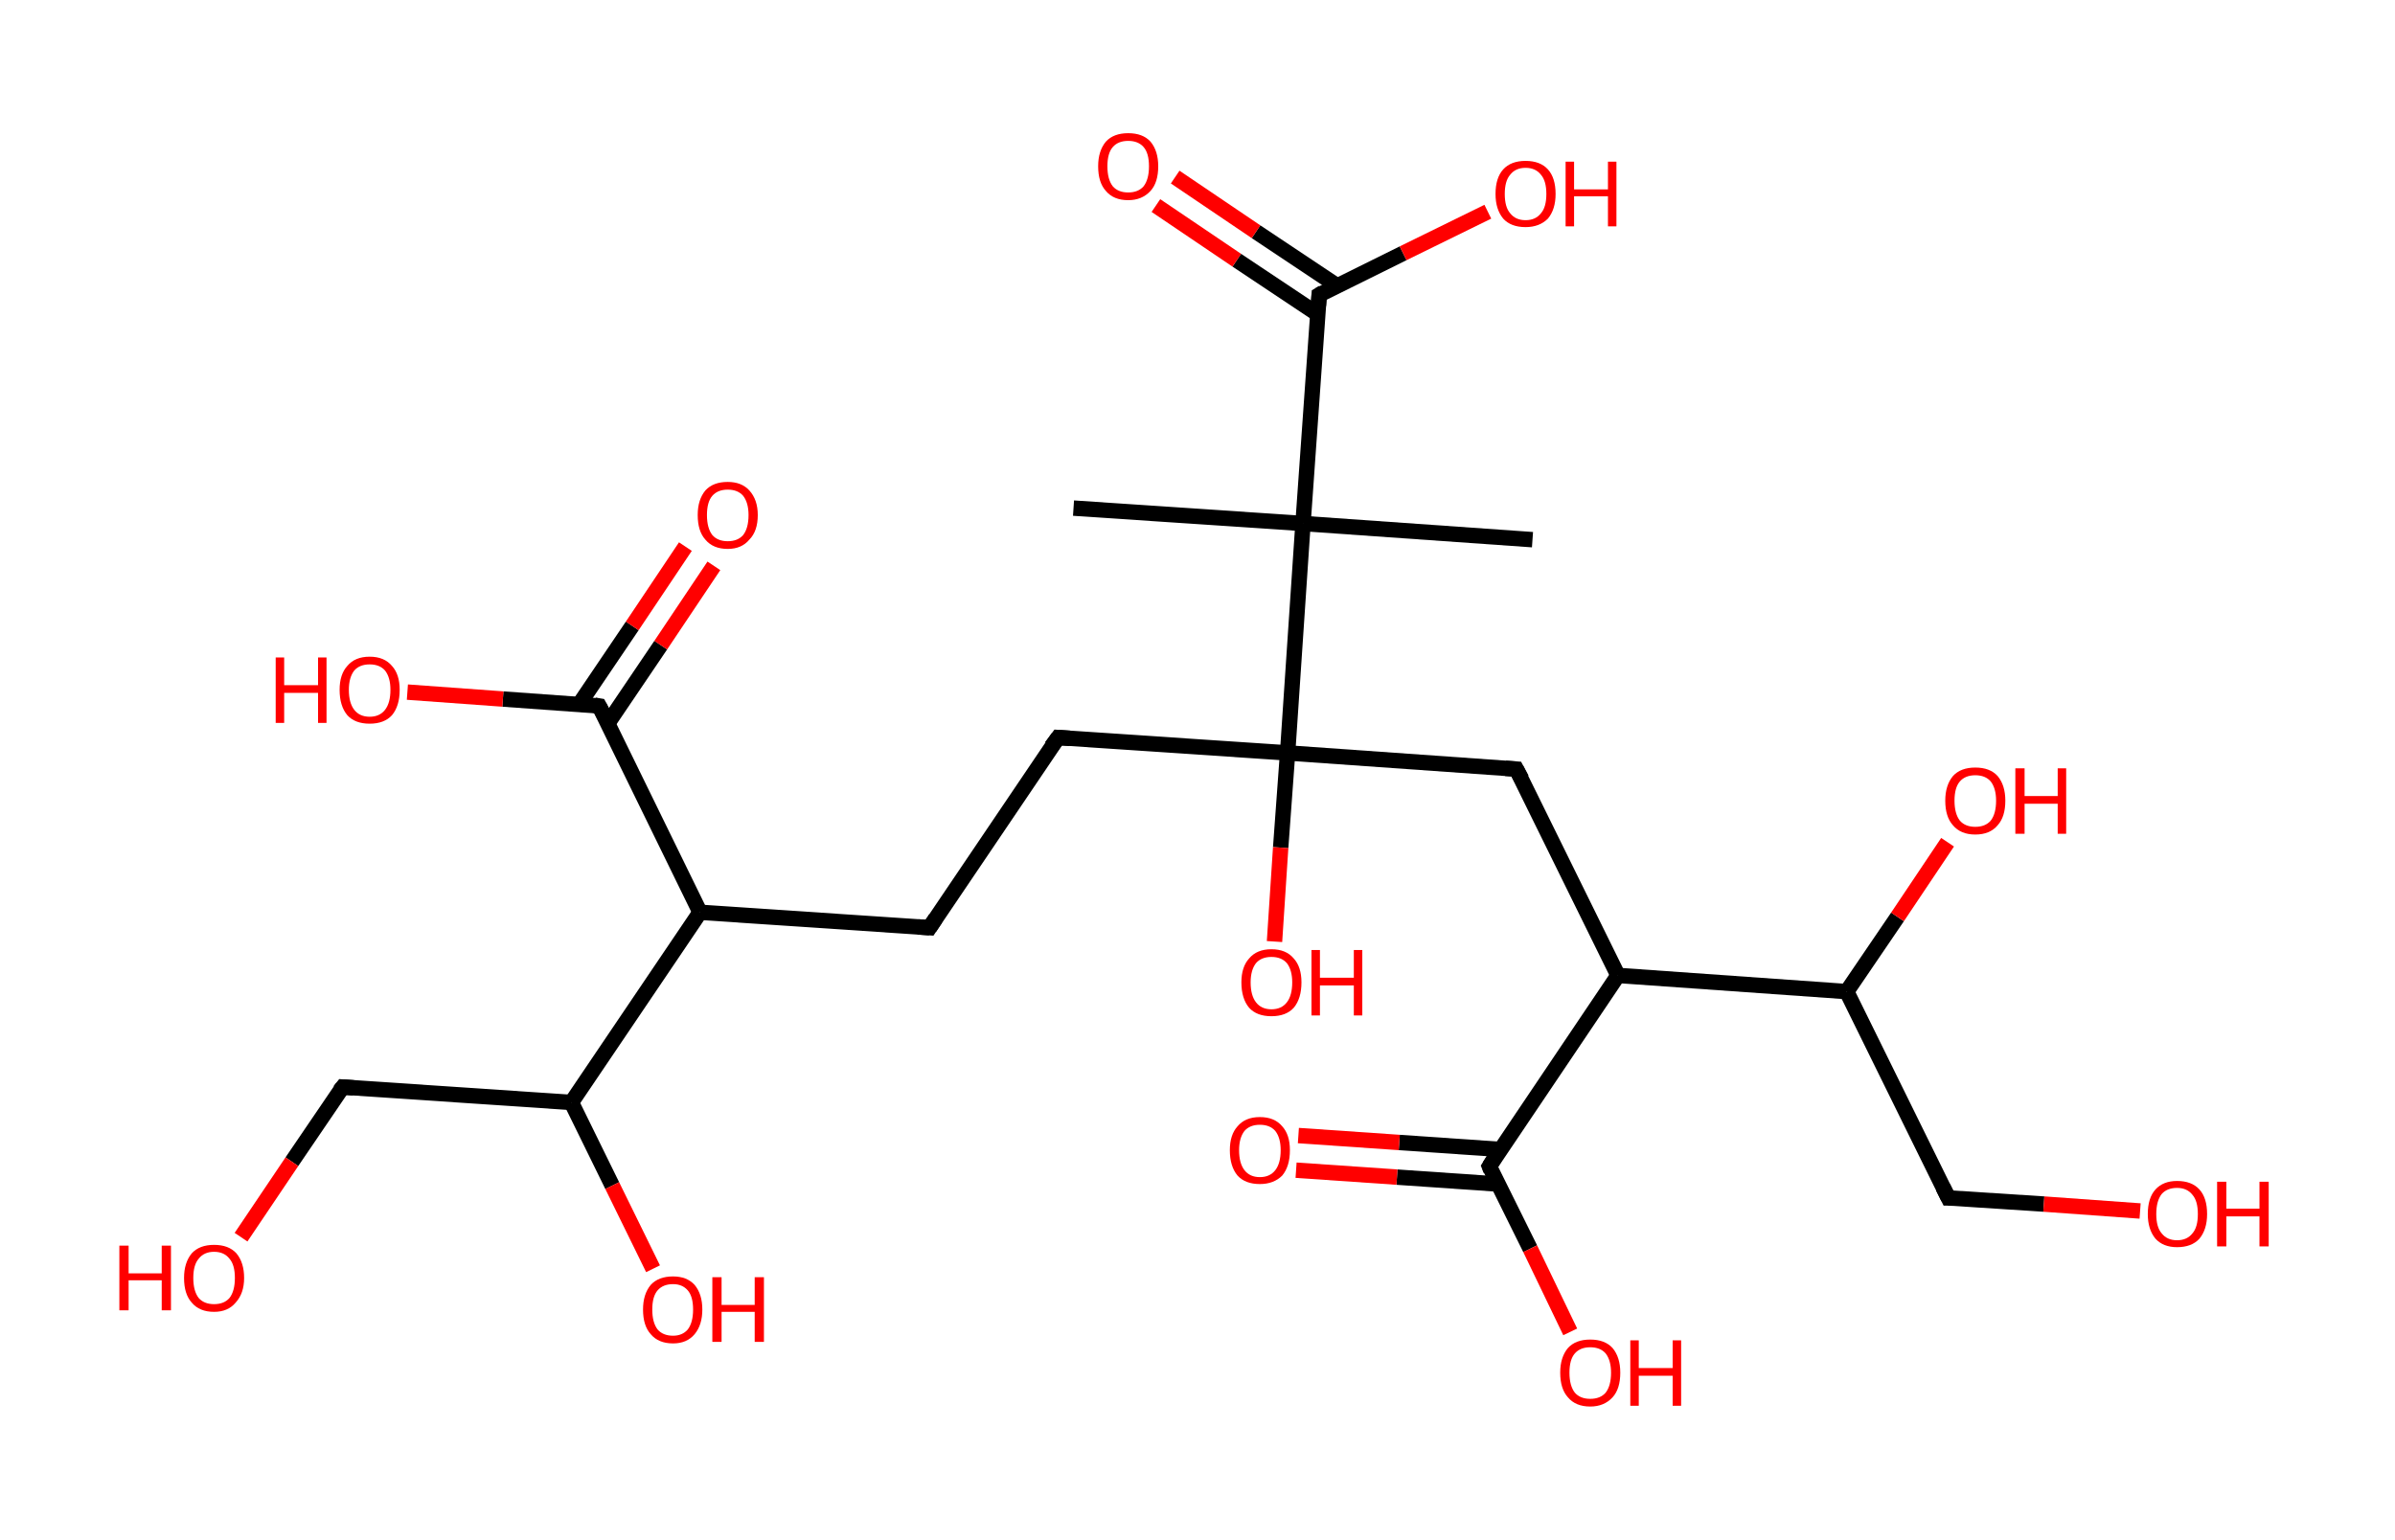 <?xml version='1.0' encoding='ASCII' standalone='yes'?>
<svg xmlns="http://www.w3.org/2000/svg" xmlns:rdkit="http://www.rdkit.org/xml" xmlns:xlink="http://www.w3.org/1999/xlink" version="1.1" baseProfile="full" xml:space="preserve" width="311px" height="200px" viewBox="0 0 311 200">
<!-- END OF HEADER -->
<rect style="opacity:1.0;fill:#FFFFFF;stroke:none" width="311.0" height="200.0" x="0.0" y="0.0"> </rect>
<path class="bond-0 atom-0 atom-1" d="M 139.4,66.0 L 169.2,68.0" style="fill:none;fill-rule:evenodd;stroke:#000000;stroke-width:2.0px;stroke-linecap:butt;stroke-linejoin:miter;stroke-opacity:1"/>
<path class="bond-1 atom-1 atom-2" d="M 169.2,68.0 L 199.0,70.1" style="fill:none;fill-rule:evenodd;stroke:#000000;stroke-width:2.0px;stroke-linecap:butt;stroke-linejoin:miter;stroke-opacity:1"/>
<path class="bond-2 atom-1 atom-3" d="M 169.2,68.0 L 171.3,38.3" style="fill:none;fill-rule:evenodd;stroke:#000000;stroke-width:2.0px;stroke-linecap:butt;stroke-linejoin:miter;stroke-opacity:1"/>
<path class="bond-3 atom-3 atom-4" d="M 173.6,37.1 L 163.1,30.1" style="fill:none;fill-rule:evenodd;stroke:#000000;stroke-width:2.0px;stroke-linecap:butt;stroke-linejoin:miter;stroke-opacity:1"/>
<path class="bond-3 atom-3 atom-4" d="M 163.1,30.1 L 152.6,23.0" style="fill:none;fill-rule:evenodd;stroke:#FF0000;stroke-width:2.0px;stroke-linecap:butt;stroke-linejoin:miter;stroke-opacity:1"/>
<path class="bond-3 atom-3 atom-4" d="M 171.1,40.8 L 160.6,33.8" style="fill:none;fill-rule:evenodd;stroke:#000000;stroke-width:2.0px;stroke-linecap:butt;stroke-linejoin:miter;stroke-opacity:1"/>
<path class="bond-3 atom-3 atom-4" d="M 160.6,33.8 L 150.1,26.7" style="fill:none;fill-rule:evenodd;stroke:#FF0000;stroke-width:2.0px;stroke-linecap:butt;stroke-linejoin:miter;stroke-opacity:1"/>
<path class="bond-4 atom-3 atom-5" d="M 171.3,38.3 L 182.2,32.9" style="fill:none;fill-rule:evenodd;stroke:#000000;stroke-width:2.0px;stroke-linecap:butt;stroke-linejoin:miter;stroke-opacity:1"/>
<path class="bond-4 atom-3 atom-5" d="M 182.2,32.9 L 193.2,27.5" style="fill:none;fill-rule:evenodd;stroke:#FF0000;stroke-width:2.0px;stroke-linecap:butt;stroke-linejoin:miter;stroke-opacity:1"/>
<path class="bond-5 atom-1 atom-6" d="M 169.2,68.0 L 167.2,97.8" style="fill:none;fill-rule:evenodd;stroke:#000000;stroke-width:2.0px;stroke-linecap:butt;stroke-linejoin:miter;stroke-opacity:1"/>
<path class="bond-6 atom-6 atom-7" d="M 167.2,97.8 L 166.3,110.1" style="fill:none;fill-rule:evenodd;stroke:#000000;stroke-width:2.0px;stroke-linecap:butt;stroke-linejoin:miter;stroke-opacity:1"/>
<path class="bond-6 atom-6 atom-7" d="M 166.3,110.1 L 165.5,122.3" style="fill:none;fill-rule:evenodd;stroke:#FF0000;stroke-width:2.0px;stroke-linecap:butt;stroke-linejoin:miter;stroke-opacity:1"/>
<path class="bond-7 atom-6 atom-8" d="M 167.2,97.8 L 137.4,95.8" style="fill:none;fill-rule:evenodd;stroke:#000000;stroke-width:2.0px;stroke-linecap:butt;stroke-linejoin:miter;stroke-opacity:1"/>
<path class="bond-8 atom-8 atom-9" d="M 137.4,95.8 L 120.7,120.5" style="fill:none;fill-rule:evenodd;stroke:#000000;stroke-width:2.0px;stroke-linecap:butt;stroke-linejoin:miter;stroke-opacity:1"/>
<path class="bond-9 atom-9 atom-10" d="M 120.7,120.5 L 90.9,118.5" style="fill:none;fill-rule:evenodd;stroke:#000000;stroke-width:2.0px;stroke-linecap:butt;stroke-linejoin:miter;stroke-opacity:1"/>
<path class="bond-10 atom-10 atom-11" d="M 90.9,118.5 L 77.8,91.7" style="fill:none;fill-rule:evenodd;stroke:#000000;stroke-width:2.0px;stroke-linecap:butt;stroke-linejoin:miter;stroke-opacity:1"/>
<path class="bond-11 atom-11 atom-12" d="M 78.9,94.0 L 85.8,83.8" style="fill:none;fill-rule:evenodd;stroke:#000000;stroke-width:2.0px;stroke-linecap:butt;stroke-linejoin:miter;stroke-opacity:1"/>
<path class="bond-11 atom-11 atom-12" d="M 85.8,83.8 L 92.7,73.5" style="fill:none;fill-rule:evenodd;stroke:#FF0000;stroke-width:2.0px;stroke-linecap:butt;stroke-linejoin:miter;stroke-opacity:1"/>
<path class="bond-11 atom-11 atom-12" d="M 75.2,91.5 L 82.1,81.3" style="fill:none;fill-rule:evenodd;stroke:#000000;stroke-width:2.0px;stroke-linecap:butt;stroke-linejoin:miter;stroke-opacity:1"/>
<path class="bond-11 atom-11 atom-12" d="M 82.1,81.3 L 89.0,71.0" style="fill:none;fill-rule:evenodd;stroke:#FF0000;stroke-width:2.0px;stroke-linecap:butt;stroke-linejoin:miter;stroke-opacity:1"/>
<path class="bond-12 atom-11 atom-13" d="M 77.8,91.7 L 65.3,90.8" style="fill:none;fill-rule:evenodd;stroke:#000000;stroke-width:2.0px;stroke-linecap:butt;stroke-linejoin:miter;stroke-opacity:1"/>
<path class="bond-12 atom-11 atom-13" d="M 65.3,90.8 L 52.9,89.9" style="fill:none;fill-rule:evenodd;stroke:#FF0000;stroke-width:2.0px;stroke-linecap:butt;stroke-linejoin:miter;stroke-opacity:1"/>
<path class="bond-13 atom-10 atom-14" d="M 90.9,118.5 L 74.2,143.2" style="fill:none;fill-rule:evenodd;stroke:#000000;stroke-width:2.0px;stroke-linecap:butt;stroke-linejoin:miter;stroke-opacity:1"/>
<path class="bond-14 atom-14 atom-15" d="M 74.2,143.2 L 79.5,154.0" style="fill:none;fill-rule:evenodd;stroke:#000000;stroke-width:2.0px;stroke-linecap:butt;stroke-linejoin:miter;stroke-opacity:1"/>
<path class="bond-14 atom-14 atom-15" d="M 79.5,154.0 L 84.8,164.8" style="fill:none;fill-rule:evenodd;stroke:#FF0000;stroke-width:2.0px;stroke-linecap:butt;stroke-linejoin:miter;stroke-opacity:1"/>
<path class="bond-15 atom-14 atom-16" d="M 74.2,143.2 L 44.5,141.2" style="fill:none;fill-rule:evenodd;stroke:#000000;stroke-width:2.0px;stroke-linecap:butt;stroke-linejoin:miter;stroke-opacity:1"/>
<path class="bond-16 atom-16 atom-17" d="M 44.5,141.2 L 37.9,150.9" style="fill:none;fill-rule:evenodd;stroke:#000000;stroke-width:2.0px;stroke-linecap:butt;stroke-linejoin:miter;stroke-opacity:1"/>
<path class="bond-16 atom-16 atom-17" d="M 37.9,150.9 L 31.3,160.7" style="fill:none;fill-rule:evenodd;stroke:#FF0000;stroke-width:2.0px;stroke-linecap:butt;stroke-linejoin:miter;stroke-opacity:1"/>
<path class="bond-17 atom-6 atom-18" d="M 167.2,97.8 L 196.9,99.9" style="fill:none;fill-rule:evenodd;stroke:#000000;stroke-width:2.0px;stroke-linecap:butt;stroke-linejoin:miter;stroke-opacity:1"/>
<path class="bond-18 atom-18 atom-19" d="M 196.9,99.9 L 210.1,126.7" style="fill:none;fill-rule:evenodd;stroke:#000000;stroke-width:2.0px;stroke-linecap:butt;stroke-linejoin:miter;stroke-opacity:1"/>
<path class="bond-19 atom-19 atom-20" d="M 210.1,126.7 L 193.4,151.5" style="fill:none;fill-rule:evenodd;stroke:#000000;stroke-width:2.0px;stroke-linecap:butt;stroke-linejoin:miter;stroke-opacity:1"/>
<path class="bond-20 atom-20 atom-21" d="M 194.8,149.3 L 181.7,148.4" style="fill:none;fill-rule:evenodd;stroke:#000000;stroke-width:2.0px;stroke-linecap:butt;stroke-linejoin:miter;stroke-opacity:1"/>
<path class="bond-20 atom-20 atom-21" d="M 181.7,148.4 L 168.6,147.5" style="fill:none;fill-rule:evenodd;stroke:#FF0000;stroke-width:2.0px;stroke-linecap:butt;stroke-linejoin:miter;stroke-opacity:1"/>
<path class="bond-20 atom-20 atom-21" d="M 194.5,153.8 L 181.4,152.9" style="fill:none;fill-rule:evenodd;stroke:#000000;stroke-width:2.0px;stroke-linecap:butt;stroke-linejoin:miter;stroke-opacity:1"/>
<path class="bond-20 atom-20 atom-21" d="M 181.4,152.9 L 168.3,152.0" style="fill:none;fill-rule:evenodd;stroke:#FF0000;stroke-width:2.0px;stroke-linecap:butt;stroke-linejoin:miter;stroke-opacity:1"/>
<path class="bond-21 atom-20 atom-22" d="M 193.4,151.5 L 198.7,162.2" style="fill:none;fill-rule:evenodd;stroke:#000000;stroke-width:2.0px;stroke-linecap:butt;stroke-linejoin:miter;stroke-opacity:1"/>
<path class="bond-21 atom-20 atom-22" d="M 198.7,162.2 L 203.9,173.0" style="fill:none;fill-rule:evenodd;stroke:#FF0000;stroke-width:2.0px;stroke-linecap:butt;stroke-linejoin:miter;stroke-opacity:1"/>
<path class="bond-22 atom-19 atom-23" d="M 210.1,126.7 L 239.8,128.8" style="fill:none;fill-rule:evenodd;stroke:#000000;stroke-width:2.0px;stroke-linecap:butt;stroke-linejoin:miter;stroke-opacity:1"/>
<path class="bond-23 atom-23 atom-24" d="M 239.8,128.8 L 246.4,119.1" style="fill:none;fill-rule:evenodd;stroke:#000000;stroke-width:2.0px;stroke-linecap:butt;stroke-linejoin:miter;stroke-opacity:1"/>
<path class="bond-23 atom-23 atom-24" d="M 246.4,119.1 L 252.9,109.4" style="fill:none;fill-rule:evenodd;stroke:#FF0000;stroke-width:2.0px;stroke-linecap:butt;stroke-linejoin:miter;stroke-opacity:1"/>
<path class="bond-24 atom-23 atom-25" d="M 239.8,128.8 L 253.0,155.6" style="fill:none;fill-rule:evenodd;stroke:#000000;stroke-width:2.0px;stroke-linecap:butt;stroke-linejoin:miter;stroke-opacity:1"/>
<path class="bond-25 atom-25 atom-26" d="M 253.0,155.6 L 265.4,156.4" style="fill:none;fill-rule:evenodd;stroke:#000000;stroke-width:2.0px;stroke-linecap:butt;stroke-linejoin:miter;stroke-opacity:1"/>
<path class="bond-25 atom-25 atom-26" d="M 265.4,156.4 L 277.9,157.3" style="fill:none;fill-rule:evenodd;stroke:#FF0000;stroke-width:2.0px;stroke-linecap:butt;stroke-linejoin:miter;stroke-opacity:1"/>
<path d="M 171.2,39.7 L 171.3,38.3 L 171.8,38.0" style="fill:none;stroke:#000000;stroke-width:2.0px;stroke-linecap:butt;stroke-linejoin:miter;stroke-opacity:1;"/>
<path d="M 138.9,95.9 L 137.4,95.8 L 136.5,97.0" style="fill:none;stroke:#000000;stroke-width:2.0px;stroke-linecap:butt;stroke-linejoin:miter;stroke-opacity:1;"/>
<path d="M 121.5,119.3 L 120.7,120.5 L 119.2,120.4" style="fill:none;stroke:#000000;stroke-width:2.0px;stroke-linecap:butt;stroke-linejoin:miter;stroke-opacity:1;"/>
<path d="M 78.5,93.0 L 77.8,91.7 L 77.2,91.6" style="fill:none;stroke:#000000;stroke-width:2.0px;stroke-linecap:butt;stroke-linejoin:miter;stroke-opacity:1;"/>
<path d="M 45.9,141.3 L 44.5,141.2 L 44.1,141.7" style="fill:none;stroke:#000000;stroke-width:2.0px;stroke-linecap:butt;stroke-linejoin:miter;stroke-opacity:1;"/>
<path d="M 195.5,99.8 L 196.9,99.9 L 197.6,101.2" style="fill:none;stroke:#000000;stroke-width:2.0px;stroke-linecap:butt;stroke-linejoin:miter;stroke-opacity:1;"/>
<path d="M 194.2,150.2 L 193.4,151.5 L 193.6,152.0" style="fill:none;stroke:#000000;stroke-width:2.0px;stroke-linecap:butt;stroke-linejoin:miter;stroke-opacity:1;"/>
<path d="M 252.3,154.2 L 253.0,155.6 L 253.6,155.6" style="fill:none;stroke:#000000;stroke-width:2.0px;stroke-linecap:butt;stroke-linejoin:miter;stroke-opacity:1;"/>
<path class="atom-4" d="M 142.6 21.6 Q 142.6 19.6, 143.6 18.4 Q 144.6 17.3, 146.5 17.3 Q 148.4 17.3, 149.4 18.4 Q 150.4 19.6, 150.4 21.6 Q 150.4 23.7, 149.4 24.8 Q 148.3 26.0, 146.5 26.0 Q 144.6 26.0, 143.6 24.8 Q 142.6 23.7, 142.6 21.6 M 146.5 25.0 Q 147.8 25.0, 148.5 24.2 Q 149.2 23.3, 149.2 21.6 Q 149.2 19.9, 148.5 19.1 Q 147.8 18.3, 146.5 18.3 Q 145.2 18.3, 144.5 19.1 Q 143.8 19.9, 143.8 21.6 Q 143.8 23.3, 144.5 24.2 Q 145.2 25.0, 146.5 25.0 " fill="#FF0000"/>
<path class="atom-5" d="M 194.2 25.2 Q 194.2 23.1, 195.2 22.0 Q 196.2 20.9, 198.1 20.9 Q 200.0 20.9, 201.0 22.0 Q 202.0 23.1, 202.0 25.2 Q 202.0 27.2, 201.0 28.4 Q 199.9 29.5, 198.1 29.5 Q 196.2 29.5, 195.2 28.4 Q 194.2 27.2, 194.2 25.2 M 198.1 28.6 Q 199.4 28.6, 200.1 27.7 Q 200.8 26.9, 200.8 25.2 Q 200.8 23.5, 200.1 22.7 Q 199.4 21.8, 198.1 21.8 Q 196.8 21.8, 196.1 22.7 Q 195.4 23.5, 195.4 25.2 Q 195.4 26.9, 196.1 27.7 Q 196.8 28.6, 198.1 28.6 " fill="#FF0000"/>
<path class="atom-5" d="M 203.3 21.0 L 204.4 21.0 L 204.4 24.6 L 208.8 24.6 L 208.8 21.0 L 209.9 21.0 L 209.9 29.4 L 208.8 29.4 L 208.8 25.5 L 204.4 25.5 L 204.4 29.4 L 203.3 29.4 L 203.3 21.0 " fill="#FF0000"/>
<path class="atom-7" d="M 161.2 127.6 Q 161.2 125.6, 162.2 124.5 Q 163.2 123.3, 165.1 123.3 Q 167.0 123.3, 168.0 124.5 Q 169.0 125.6, 169.0 127.6 Q 169.0 129.7, 168.0 130.9 Q 167.0 132.0, 165.1 132.0 Q 163.2 132.0, 162.2 130.9 Q 161.2 129.7, 161.2 127.6 M 165.1 131.1 Q 166.4 131.1, 167.1 130.2 Q 167.8 129.3, 167.8 127.6 Q 167.8 126.0, 167.1 125.1 Q 166.4 124.3, 165.1 124.3 Q 163.8 124.3, 163.1 125.1 Q 162.4 126.0, 162.4 127.6 Q 162.4 129.3, 163.1 130.2 Q 163.8 131.1, 165.1 131.1 " fill="#FF0000"/>
<path class="atom-7" d="M 170.3 123.4 L 171.4 123.4 L 171.4 127.0 L 175.8 127.0 L 175.8 123.4 L 176.9 123.4 L 176.9 131.9 L 175.8 131.9 L 175.8 128.0 L 171.4 128.0 L 171.4 131.9 L 170.3 131.9 L 170.3 123.4 " fill="#FF0000"/>
<path class="atom-12" d="M 90.6 66.9 Q 90.6 64.9, 91.6 63.7 Q 92.6 62.6, 94.5 62.6 Q 96.3 62.6, 97.3 63.7 Q 98.4 64.9, 98.4 66.9 Q 98.4 69.0, 97.3 70.1 Q 96.3 71.3, 94.5 71.3 Q 92.6 71.3, 91.6 70.1 Q 90.6 69.0, 90.6 66.9 M 94.5 70.3 Q 95.8 70.3, 96.5 69.5 Q 97.2 68.6, 97.2 66.9 Q 97.2 65.3, 96.5 64.4 Q 95.8 63.6, 94.5 63.6 Q 93.2 63.6, 92.5 64.4 Q 91.8 65.2, 91.8 66.9 Q 91.8 68.6, 92.5 69.5 Q 93.2 70.3, 94.5 70.3 " fill="#FF0000"/>
<path class="atom-13" d="M 35.8 85.4 L 36.9 85.4 L 36.9 89.0 L 41.3 89.0 L 41.3 85.4 L 42.4 85.4 L 42.4 93.9 L 41.3 93.9 L 41.3 90.0 L 36.9 90.0 L 36.9 93.9 L 35.8 93.9 L 35.8 85.4 " fill="#FF0000"/>
<path class="atom-13" d="M 44.1 89.6 Q 44.1 87.6, 45.1 86.5 Q 46.1 85.3, 48.0 85.3 Q 49.9 85.3, 50.9 86.5 Q 51.9 87.6, 51.9 89.6 Q 51.9 91.7, 50.9 92.9 Q 49.9 94.0, 48.0 94.0 Q 46.1 94.0, 45.1 92.9 Q 44.1 91.7, 44.1 89.6 M 48.0 93.1 Q 49.3 93.1, 50.0 92.2 Q 50.7 91.3, 50.7 89.6 Q 50.7 88.0, 50.0 87.1 Q 49.3 86.3, 48.0 86.3 Q 46.7 86.3, 46.0 87.1 Q 45.3 88.0, 45.3 89.6 Q 45.3 91.3, 46.0 92.2 Q 46.7 93.1, 48.0 93.1 " fill="#FF0000"/>
<path class="atom-15" d="M 83.5 170.1 Q 83.5 168.1, 84.5 166.9 Q 85.5 165.8, 87.4 165.8 Q 89.2 165.8, 90.2 166.9 Q 91.2 168.1, 91.2 170.1 Q 91.2 172.1, 90.2 173.3 Q 89.2 174.5, 87.4 174.5 Q 85.5 174.5, 84.5 173.3 Q 83.5 172.2, 83.5 170.1 M 87.4 173.5 Q 88.6 173.5, 89.3 172.7 Q 90.0 171.8, 90.0 170.1 Q 90.0 168.4, 89.3 167.6 Q 88.6 166.8, 87.4 166.8 Q 86.1 166.8, 85.4 167.6 Q 84.7 168.4, 84.7 170.1 Q 84.7 171.8, 85.4 172.7 Q 86.1 173.5, 87.4 173.5 " fill="#FF0000"/>
<path class="atom-15" d="M 92.5 165.9 L 93.7 165.9 L 93.7 169.5 L 98.0 169.5 L 98.0 165.9 L 99.2 165.9 L 99.2 174.3 L 98.0 174.3 L 98.0 170.4 L 93.7 170.4 L 93.7 174.3 L 92.5 174.3 L 92.5 165.9 " fill="#FF0000"/>
<path class="atom-17" d="M 15.5 161.8 L 16.7 161.8 L 16.7 165.4 L 21.0 165.4 L 21.0 161.8 L 22.2 161.8 L 22.2 170.2 L 21.0 170.2 L 21.0 166.3 L 16.7 166.3 L 16.7 170.2 L 15.5 170.2 L 15.5 161.8 " fill="#FF0000"/>
<path class="atom-17" d="M 23.9 166.0 Q 23.9 164.0, 24.9 162.8 Q 25.9 161.7, 27.8 161.7 Q 29.7 161.7, 30.7 162.8 Q 31.7 164.0, 31.7 166.0 Q 31.7 168.0, 30.6 169.2 Q 29.6 170.4, 27.8 170.4 Q 25.9 170.4, 24.9 169.2 Q 23.9 168.1, 23.9 166.0 M 27.8 169.4 Q 29.1 169.4, 29.8 168.6 Q 30.5 167.7, 30.5 166.0 Q 30.5 164.3, 29.8 163.5 Q 29.1 162.6, 27.8 162.6 Q 26.5 162.6, 25.8 163.5 Q 25.1 164.3, 25.1 166.0 Q 25.1 167.7, 25.8 168.6 Q 26.5 169.4, 27.8 169.4 " fill="#FF0000"/>
<path class="atom-21" d="M 159.7 149.4 Q 159.7 147.4, 160.7 146.3 Q 161.7 145.1, 163.6 145.1 Q 165.5 145.1, 166.5 146.3 Q 167.5 147.4, 167.5 149.4 Q 167.5 151.5, 166.5 152.7 Q 165.4 153.8, 163.6 153.8 Q 161.7 153.8, 160.7 152.7 Q 159.7 151.5, 159.7 149.4 M 163.6 152.9 Q 164.9 152.9, 165.6 152.0 Q 166.3 151.1, 166.3 149.4 Q 166.3 147.8, 165.6 146.9 Q 164.9 146.1, 163.6 146.1 Q 162.3 146.1, 161.6 146.9 Q 160.9 147.8, 160.9 149.4 Q 160.9 151.1, 161.6 152.0 Q 162.3 152.9, 163.6 152.9 " fill="#FF0000"/>
<path class="atom-22" d="M 202.6 178.3 Q 202.6 176.3, 203.6 175.1 Q 204.6 174.0, 206.5 174.0 Q 208.4 174.0, 209.4 175.1 Q 210.4 176.3, 210.4 178.3 Q 210.4 180.4, 209.4 181.5 Q 208.3 182.7, 206.5 182.7 Q 204.6 182.7, 203.6 181.5 Q 202.6 180.4, 202.6 178.3 M 206.5 181.7 Q 207.8 181.7, 208.5 180.9 Q 209.2 180.0, 209.2 178.3 Q 209.2 176.7, 208.5 175.8 Q 207.8 175.0, 206.5 175.0 Q 205.2 175.0, 204.5 175.8 Q 203.8 176.6, 203.8 178.3 Q 203.8 180.0, 204.5 180.9 Q 205.2 181.7, 206.5 181.7 " fill="#FF0000"/>
<path class="atom-22" d="M 211.7 174.1 L 212.8 174.1 L 212.8 177.7 L 217.2 177.7 L 217.2 174.1 L 218.3 174.1 L 218.3 182.6 L 217.2 182.6 L 217.2 178.7 L 212.8 178.7 L 212.8 182.6 L 211.7 182.6 L 211.7 174.1 " fill="#FF0000"/>
<path class="atom-24" d="M 252.6 104.0 Q 252.6 102.0, 253.6 100.8 Q 254.6 99.7, 256.5 99.7 Q 258.4 99.7, 259.4 100.8 Q 260.4 102.0, 260.4 104.0 Q 260.4 106.1, 259.4 107.2 Q 258.4 108.4, 256.5 108.4 Q 254.6 108.4, 253.6 107.2 Q 252.6 106.1, 252.6 104.0 M 256.5 107.4 Q 257.8 107.4, 258.5 106.6 Q 259.2 105.7, 259.2 104.0 Q 259.2 102.4, 258.5 101.5 Q 257.8 100.7, 256.5 100.7 Q 255.2 100.7, 254.5 101.5 Q 253.8 102.3, 253.8 104.0 Q 253.8 105.7, 254.5 106.6 Q 255.2 107.4, 256.5 107.4 " fill="#FF0000"/>
<path class="atom-24" d="M 261.7 99.8 L 262.9 99.8 L 262.9 103.4 L 267.2 103.4 L 267.2 99.8 L 268.3 99.8 L 268.3 108.3 L 267.2 108.3 L 267.2 104.4 L 262.9 104.4 L 262.9 108.3 L 261.7 108.3 L 261.7 99.8 " fill="#FF0000"/>
<path class="atom-26" d="M 278.9 157.7 Q 278.9 155.6, 279.9 154.5 Q 280.9 153.4, 282.7 153.4 Q 284.6 153.4, 285.6 154.5 Q 286.6 155.6, 286.6 157.7 Q 286.6 159.7, 285.6 160.9 Q 284.6 162.0, 282.7 162.0 Q 280.9 162.0, 279.9 160.9 Q 278.9 159.7, 278.9 157.7 M 282.7 161.1 Q 284.0 161.1, 284.7 160.2 Q 285.4 159.4, 285.4 157.7 Q 285.4 156.0, 284.7 155.2 Q 284.0 154.3, 282.7 154.3 Q 281.4 154.3, 280.7 155.1 Q 280.0 156.0, 280.0 157.7 Q 280.0 159.4, 280.7 160.2 Q 281.4 161.1, 282.7 161.1 " fill="#FF0000"/>
<path class="atom-26" d="M 287.9 153.5 L 289.1 153.5 L 289.1 157.0 L 293.4 157.0 L 293.4 153.5 L 294.6 153.5 L 294.6 161.9 L 293.4 161.9 L 293.4 158.0 L 289.1 158.0 L 289.1 161.9 L 287.9 161.9 L 287.9 153.5 " fill="#FF0000"/>
</svg>
